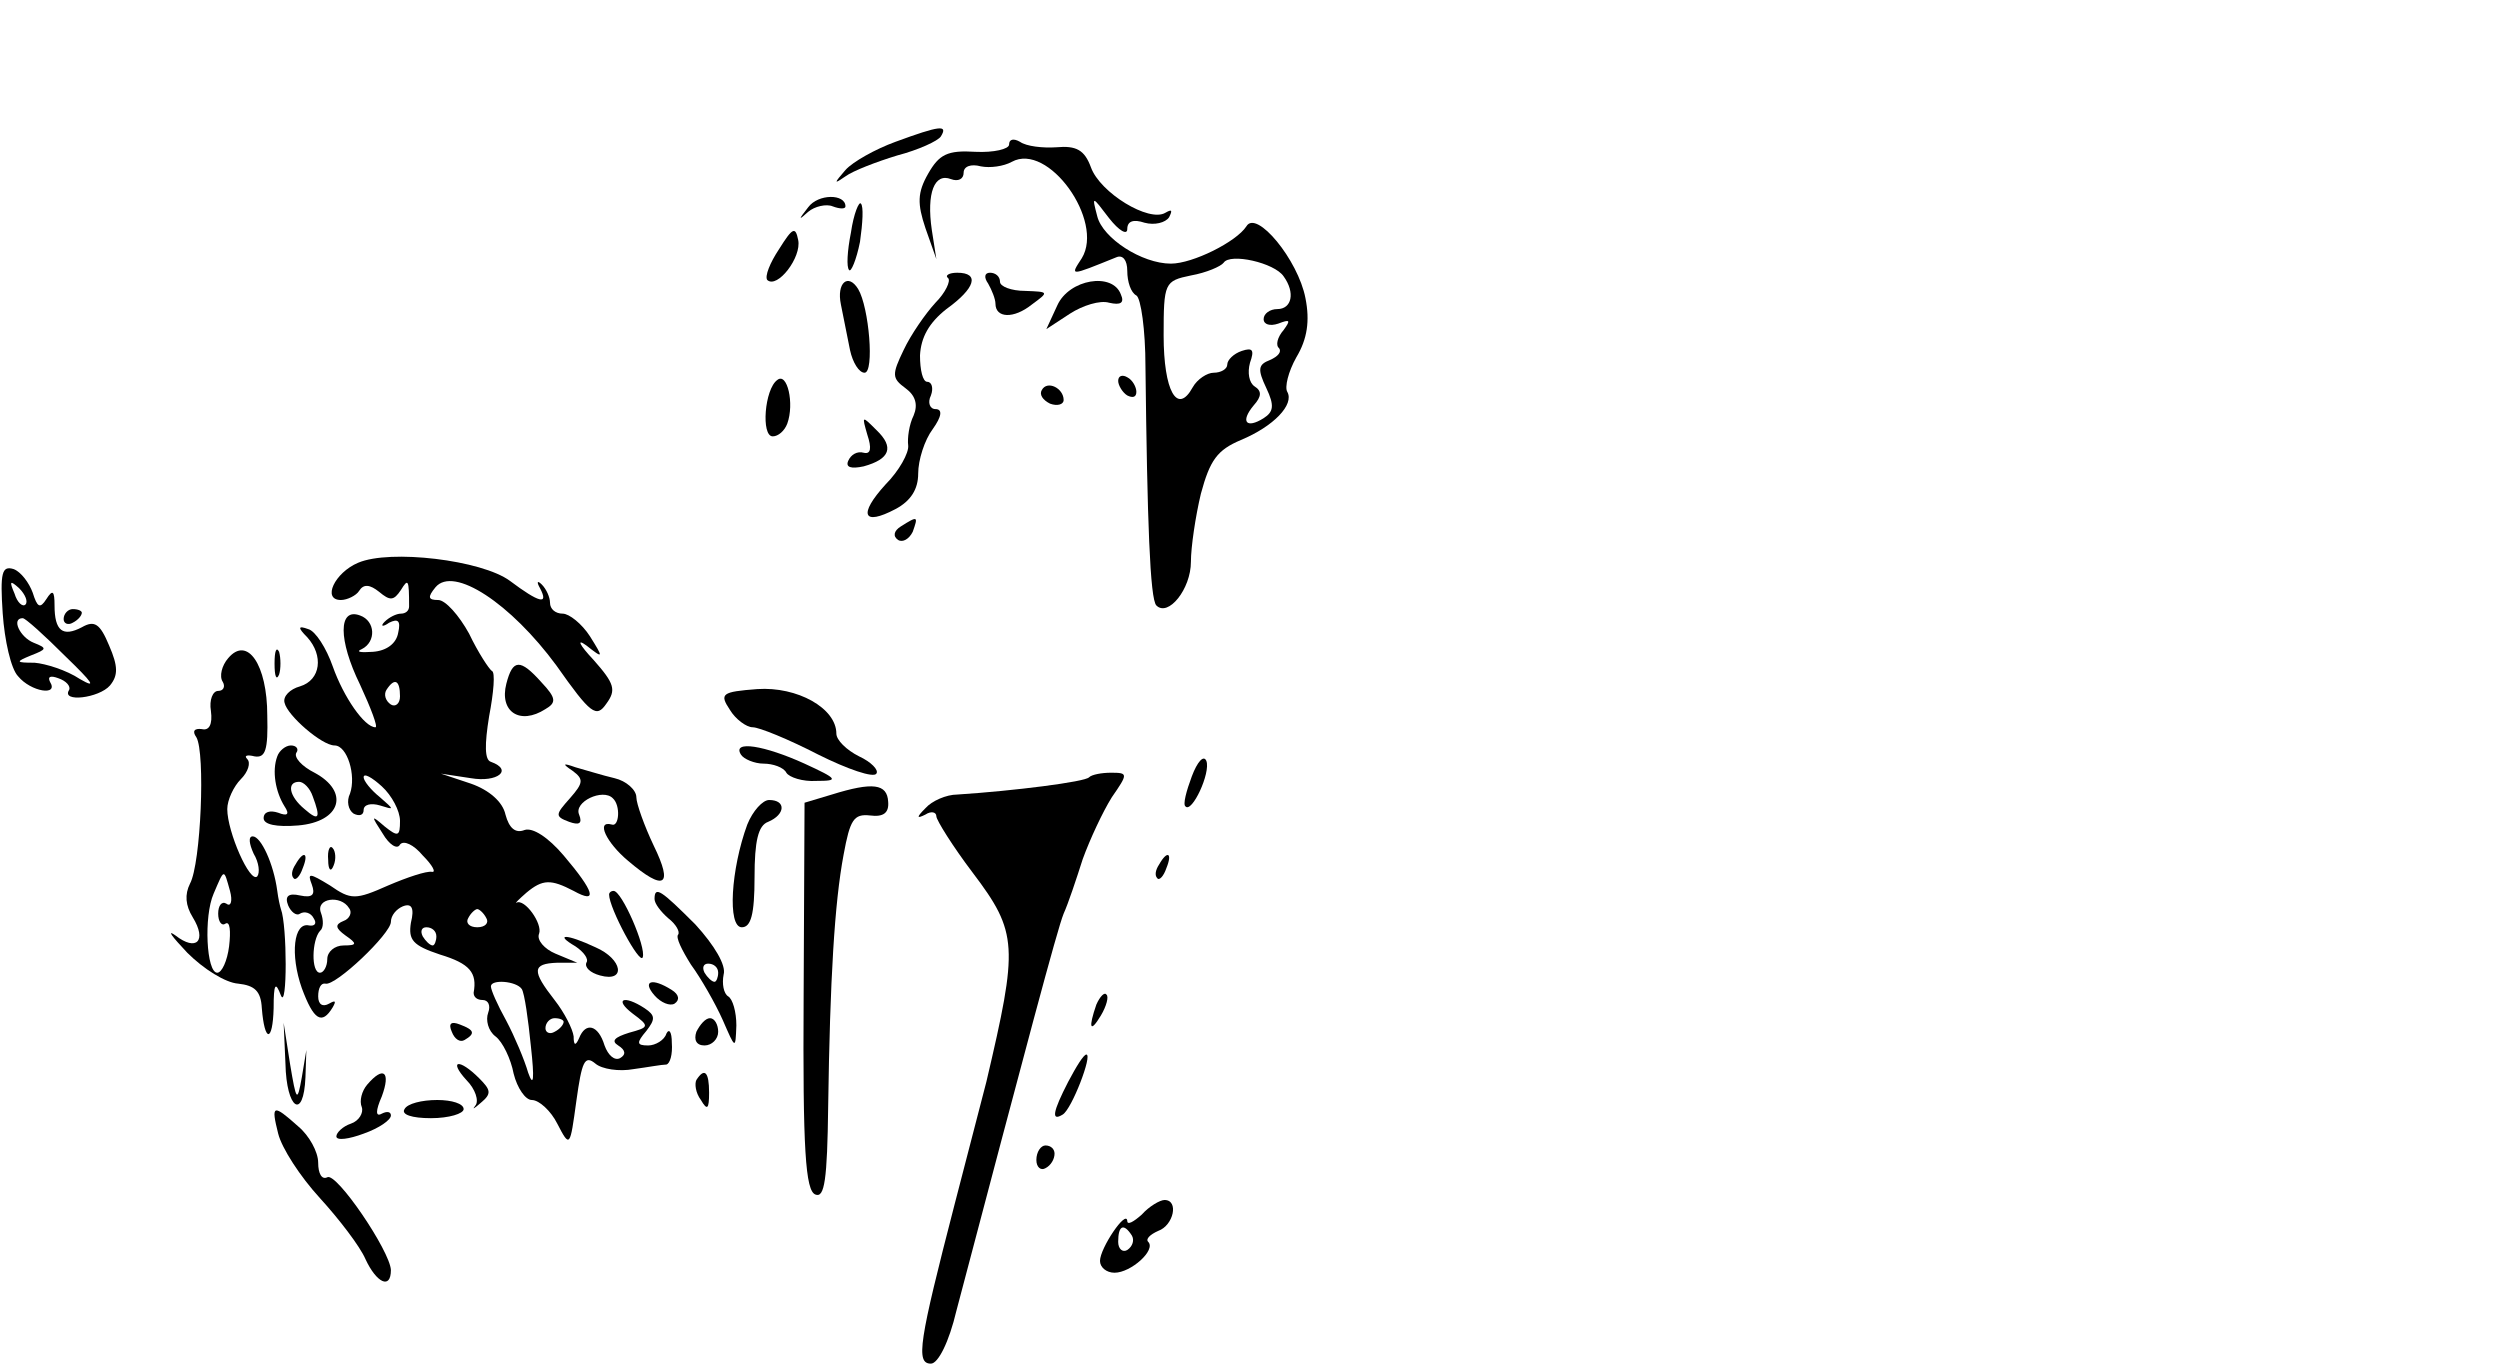 <?xml version="1.0" standalone="no"?>
<!DOCTYPE svg PUBLIC "-//W3C//DTD SVG 20010904//EN"
 "http://www.w3.org/TR/2001/REC-SVG-20010904/DTD/svg10.dtd">
<svg version="1.0" xmlns="http://www.w3.org/2000/svg"
 width="275pt" height="150pt" viewBox="0 0 275 150"
 preserveAspectRatio="xMidYMid meet">

<g transform="translate(0,150) scale(0.1,-0.1)"
fill="#000000" stroke="none">
<path d="M985 1344 c-22 -8 -47 -22 -55 -31 -13 -15 -13 -16 0 -7 8 6 34 16
57 23 23 6 45 16 48 21 8 13 -1 12 -50 -6z"/>
<path d="M1110 1341 c0 -5 -17 -9 -37 -8 -31 2 -40 -3 -52 -24 -12 -21 -12
-33 -3 -60 l12 -34 -5 32 c-6 41 3 63 21 56 8 -3 14 0 14 7 0 7 8 10 19 7 10
-2 25 0 34 5 40 22 102 -65 77 -106 -13 -20 -14 -20 38 1 7 3 12 -3 12 -15 0
-12 4 -24 10 -27 5 -3 10 -38 10 -78 2 -171 5 -256 12 -263 13 -13 38 18 38
48 0 16 5 50 11 75 10 37 18 48 44 59 36 15 59 39 51 53 -3 5 1 22 10 38 12
20 15 40 10 65 -8 42 -54 98 -65 79 -11 -17 -59 -41 -83 -41 -32 0 -75 28 -81
52 -6 23 -6 23 13 -2 11 -14 20 -19 20 -12 0 9 7 11 19 7 11 -3 23 0 27 6 4 8
3 9 -4 5 -18 -11 -72 22 -82 50 -7 19 -16 24 -38 22 -15 -1 -33 1 -40 6 -7 4
-12 3 -12 -3z m302 -145 c13 -18 9 -36 -7 -36 -8 0 -15 -5 -15 -11 0 -6 7 -8
16 -5 13 5 14 4 6 -7 -7 -8 -9 -17 -5 -20 3 -4 -1 -9 -10 -13 -13 -5 -14 -10
-4 -31 9 -19 8 -26 -3 -33 -19 -12 -26 -4 -11 14 9 10 9 16 1 21 -6 4 -8 15
-5 26 5 14 3 17 -9 13 -9 -3 -16 -10 -16 -15 0 -5 -7 -9 -15 -9 -7 0 -18 -7
-23 -16 -17 -31 -32 -4 -32 57 0 58 1 60 30 66 17 3 33 10 36 14 7 11 56 0 66
-15z"/>
<path d="M889 1272 c-11 -14 -11 -15 0 -5 7 6 20 9 27 6 8 -3 14 -3 14 0 0 14
-30 14 -41 -1z"/>
<path d="M936 1244 c-4 -20 -5 -38 -2 -41 2 -3 8 11 12 31 3 21 4 39 1 42 -2
3 -8 -11 -11 -32z"/>
<path d="M857 1226 c-10 -15 -16 -30 -13 -34 11 -10 38 25 34 44 -3 15 -6 14
-21 -10z"/>
<path d="M1043 1194 c3 -3 -3 -16 -14 -27 -11 -12 -27 -35 -35 -52 -13 -27
-13 -31 2 -42 11 -8 14 -18 9 -30 -5 -10 -7 -25 -6 -33 1 -8 -10 -28 -25 -43
-30 -33 -25 -46 11 -27 17 9 25 22 25 39 0 15 7 37 16 49 10 14 11 22 3 22 -6
0 -9 7 -5 15 3 8 1 15 -4 15 -5 0 -8 13 -8 29 1 20 10 36 29 51 32 23 37 40
12 40 -9 0 -14 -3 -10 -6z"/>
<path d="M1087 1188 c4 -7 8 -17 8 -22 0 -16 20 -17 40 -1 19 14 19 14 -7 15
-16 0 -28 5 -28 10 0 6 -5 10 -11 10 -6 0 -7 -5 -2 -12z"/>
<path d="M925 1165 c3 -14 7 -36 10 -50 3 -14 10 -25 16 -25 11 0 5 72 -7 92
-11 18 -24 7 -19 -17z"/>
<path d="M1163 1164 l-12 -26 26 17 c14 9 33 15 43 12 13 -3 17 0 13 9 -9 25
-57 17 -70 -12z"/>
<path d="M855 1082 c-14 -10 -18 -62 -5 -62 6 0 13 6 16 14 8 22 0 57 -11 48z"/>
<path d="M1230 1081 c0 -5 5 -13 10 -16 6 -3 10 -2 10 4 0 5 -4 13 -10 16 -5
3 -10 2 -10 -4z"/>
<path d="M1146 1071 c-3 -5 1 -11 9 -15 8 -3 15 -1 15 4 0 13 -18 22 -24 11z"/>
<path d="M954 1022 c5 -15 4 -22 -4 -20 -7 2 -14 -2 -17 -9 -3 -7 3 -9 17 -6
29 8 34 21 14 40 -16 16 -16 16 -10 -5z"/>
<path d="M991 921 c-8 -5 -9 -11 -3 -15 5 -3 12 1 16 9 6 17 6 18 -13 6z"/>
<path d="M394 881 c-26 -11 -40 -41 -19 -41 7 0 17 5 20 10 5 8 12 7 22 -1 12
-10 16 -10 24 2 8 13 9 12 9 -18 0 -5 -4 -8 -9 -8 -5 0 -13 -4 -18 -9 -5 -5
-2 -6 5 -1 10 5 13 2 10 -11 -2 -12 -13 -20 -28 -21 -14 -1 -19 0 -12 3 16 8
15 31 -2 37 -24 9 -24 -27 0 -76 12 -26 20 -47 17 -47 -12 0 -35 33 -47 67 -7
20 -19 39 -27 41 -11 4 -12 2 -1 -9 18 -20 15 -47 -8 -54 -11 -3 -19 -11 -17
-18 3 -14 41 -47 55 -47 14 0 24 -33 17 -53 -4 -8 -2 -18 4 -22 6 -3 11 -2 11
4 0 6 8 8 18 5 16 -5 16 -5 0 9 -10 8 -18 18 -18 22 0 5 9 0 20 -10 11 -10 20
-27 20 -38 0 -17 -2 -18 -17 -6 -15 13 -15 12 -2 -8 7 -12 16 -18 19 -12 4 5
15 0 25 -12 11 -11 15 -19 10 -18 -6 1 -27 -6 -48 -15 -36 -16 -41 -16 -64 0
-23 14 -25 14 -20 1 4 -11 1 -15 -13 -12 -13 3 -17 -1 -13 -11 3 -7 9 -12 13
-9 5 3 12 1 15 -5 4 -6 1 -9 -5 -8 -17 4 -21 -32 -8 -69 13 -35 22 -41 34 -21
4 7 3 8 -4 4 -7 -4 -12 -1 -12 8 0 9 3 15 8 14 11 -3 72 55 72 68 0 7 6 14 13
17 10 4 13 -2 9 -18 -3 -19 2 -25 32 -35 33 -10 41 -20 37 -42 0 -5 4 -8 10
-8 6 0 9 -6 6 -14 -3 -8 0 -20 8 -26 8 -6 17 -25 20 -41 4 -16 13 -29 20 -29
8 0 21 -12 28 -26 14 -27 14 -26 21 25 6 43 9 51 21 41 7 -6 26 -9 42 -6 15 2
31 5 36 5 4 1 7 11 6 24 0 12 -3 16 -6 10 -2 -7 -12 -13 -20 -13 -13 0 -13 3
-2 16 10 13 10 17 -2 25 -23 15 -34 10 -13 -6 19 -14 18 -15 -4 -21 -16 -5
-20 -9 -12 -14 8 -5 9 -10 2 -14 -6 -3 -13 3 -17 14 -7 23 -21 26 -28 8 -4 -9
-6 -8 -6 2 -1 8 -10 26 -21 40 -25 32 -25 40 3 41 l22 0 -24 10 c-12 5 -21 15
-18 22 4 11 -16 39 -25 34 -2 -1 3 4 11 11 18 15 27 15 52 2 27 -15 23 -1 -11
39 -17 20 -34 31 -43 28 -10 -4 -17 2 -21 17 -3 14 -18 27 -38 34 l-33 11 33
-5 c29 -5 47 9 22 18 -7 2 -7 19 -2 50 5 26 7 49 3 50 -3 2 -15 20 -25 41 -11
20 -26 37 -34 37 -11 0 -12 3 -3 14 20 24 83 -18 133 -86 38 -54 44 -58 55
-42 11 15 9 22 -14 48 -16 17 -19 24 -8 16 19 -15 19 -14 4 10 -9 14 -23 25
-30 25 -8 0 -14 5 -14 12 0 6 -4 15 -9 20 -5 5 -6 3 -2 -4 10 -19 -1 -16 -33
8 -31 23 -132 35 -167 20z m46 -147 c0 -8 -5 -12 -10 -9 -6 4 -8 11 -5 16 9
14 15 11 15 -7z m-56 -233 c4 -5 0 -12 -6 -14 -10 -4 -9 -8 2 -16 13 -9 13
-11 -2 -11 -10 0 -18 -7 -18 -15 0 -8 -4 -15 -8 -15 -10 0 -9 36 0 46 4 3 4
12 1 20 -6 16 22 20 31 5z m151 -11 c3 -5 -1 -10 -10 -10 -9 0 -13 5 -10 10 3
6 8 10 10 10 2 0 7 -4 10 -10z m-55 -20 c0 -5 -2 -10 -4 -10 -3 0 -8 5 -11 10
-3 6 -1 10 4 10 6 0 11 -4 11 -10z m94 -58 c3 -5 7 -33 10 -63 4 -36 3 -46 -3
-29 -4 14 -15 40 -24 57 -10 18 -17 34 -17 38 0 8 28 6 34 -3z m46 -36 c0 -3
-4 -8 -10 -11 -5 -3 -10 -1 -10 4 0 6 5 11 10 11 6 0 10 -2 10 -4z"/>
<path d="M3 825 c2 -29 9 -61 17 -69 14 -17 45 -22 35 -6 -3 6 1 7 9 4 9 -3
14 -9 12 -13 -9 -14 33 -9 45 5 9 11 9 21 -1 44 -10 24 -16 28 -30 20 -21 -11
-30 -4 -30 24 0 16 -2 18 -9 7 -7 -11 -10 -9 -15 7 -4 11 -13 23 -21 26 -13 4
-15 -4 -12 -49z m25 10 c-3 -3 -9 2 -12 12 -6 14 -5 15 5 6 7 -7 10 -15 7 -18z
m44 -57 c30 -29 35 -36 16 -25 -15 10 -38 17 -50 18 -21 0 -21 1 -4 8 18 7 18
8 3 14 -15 6 -25 27 -12 27 3 0 24 -19 47 -42z"/>
<path d="M70 819 c0 -5 5 -7 10 -4 6 3 10 8 10 11 0 2 -4 4 -10 4 -5 0 -10 -5
-10 -11z"/>
<path d="M251 776 c-7 -8 -10 -20 -6 -26 3 -5 1 -10 -5 -10 -6 0 -10 -10 -8
-22 2 -15 -2 -22 -10 -20 -8 1 -11 -2 -6 -9 10 -17 5 -139 -7 -161 -6 -12 -5
-24 3 -37 16 -26 4 -38 -19 -20 -10 7 -4 -1 13 -19 18 -18 42 -33 56 -34 18
-2 25 -8 26 -27 3 -38 12 -38 13 0 0 27 2 30 8 14 7 -17 7 77 0 95 -1 3 -3 12
-4 20 -4 30 -18 60 -27 60 -5 0 -4 -8 1 -19 6 -10 7 -21 4 -25 -8 -8 -33 49
-33 74 0 10 7 25 15 33 8 8 11 18 7 22 -4 4 0 5 8 3 12 -2 15 7 14 45 0 56
-22 88 -43 63z m2 -256 c3 -11 1 -18 -4 -14 -5 3 -9 -2 -9 -11 0 -9 4 -14 8
-11 5 3 6 -8 4 -25 -2 -16 -8 -29 -13 -29 -12 0 -15 62 -4 87 12 28 11 28 18
3z"/>
<path d="M302 770 c0 -14 2 -19 5 -12 2 6 2 18 0 25 -3 6 -5 1 -5 -13z"/>
<path d="M557 748 c-8 -31 15 -46 43 -28 12 7 12 12 -4 29 -24 27 -32 26 -39
-1z"/>
<path d="M833 742 c-39 -3 -42 -5 -30 -23 6 -10 18 -19 25 -19 7 0 39 -13 72
-30 32 -16 61 -26 64 -21 3 4 -6 13 -19 19 -14 7 -25 18 -25 25 0 28 -43 52
-87 49z"/>
<path d="M305 668 c-6 -16 -2 -39 8 -55 6 -9 3 -11 -7 -7 -9 3 -16 1 -16 -6 0
-7 14 -10 38 -8 47 4 57 37 18 58 -14 7 -23 17 -20 22 3 4 0 8 -6 8 -6 0 -13
-6 -15 -12z m39 -44 c9 -24 7 -28 -9 -14 -17 14 -20 30 -6 30 5 0 12 -7 15
-16z"/>
<path d="M815 670 c3 -5 15 -10 25 -10 10 0 22 -4 25 -10 3 -5 18 -10 33 -9
25 0 24 2 -13 19 -44 20 -80 26 -70 10z"/>
<path d="M1311 646 c-6 -16 -10 -31 -7 -33 7 -8 28 37 23 50 -3 7 -10 -1 -16
-17z"/>
<path d="M630 652 c12 -9 12 -13 -3 -30 -16 -18 -17 -20 -1 -26 11 -4 15 -2
11 8 -6 14 26 29 37 18 9 -8 7 -32 -1 -29 -18 5 -6 -20 18 -40 40 -34 50 -28
28 17 -10 21 -19 46 -19 53 0 8 -11 18 -24 21 -13 3 -32 9 -43 12 -14 5 -15 4
-3 -4z"/>
<path d="M1198 645 c-4 -5 -83 -15 -145 -19 -12 0 -28 -7 -35 -15 -10 -10 -10
-12 0 -7 6 4 12 3 12 -2 0 -4 18 -33 40 -62 50 -66 50 -81 15 -230 -2 -8 -18
-69 -35 -135 -39 -151 -43 -175 -26 -175 8 0 20 24 28 58 76 288 111 420 118
437 5 11 14 38 21 60 8 22 22 52 32 68 18 26 18 27 -1 27 -10 0 -21 -2 -24 -5z"/>
<path d="M915 626 l-30 -9 -1 -213 c-1 -169 2 -214 13 -218 10 -4 13 16 14 97
2 140 7 224 17 277 7 38 11 45 29 43 15 -2 21 3 20 15 -1 20 -17 22 -62 8z"/>
<path d="M822 593 c-18 -49 -22 -113 -6 -113 10 0 14 14 14 55 0 40 4 57 15
61 19 8 20 24 1 24 -7 0 -18 -12 -24 -27z"/>
<path d="M361 554 c0 -11 3 -14 6 -6 3 7 2 16 -1 19 -3 4 -6 -2 -5 -13z"/>
<path d="M325 549 c-4 -6 -5 -12 -2 -15 2 -3 7 2 10 11 7 17 1 20 -8 4z"/>
<path d="M1275 549 c-4 -6 -5 -12 -2 -15 2 -3 7 2 10 11 7 17 1 20 -8 4z"/>
<path d="M670 516 c0 -15 34 -78 37 -69 4 11 -23 73 -32 73 -3 0 -5 -2 -5 -4z"/>
<path d="M720 511 c0 -5 7 -14 15 -21 9 -7 13 -15 11 -18 -3 -3 4 -17 14 -33
11 -15 27 -43 35 -61 14 -32 14 -33 15 -6 0 15 -4 29 -9 32 -5 3 -7 14 -5 24
3 10 -10 32 -31 55 -38 38 -45 43 -45 28z m70 -81 c0 -5 -2 -10 -4 -10 -3 0
-8 5 -11 10 -3 6 -1 10 4 10 6 0 11 -4 11 -10z"/>
<path d="M633 459 c9 -6 15 -14 12 -18 -2 -5 4 -11 15 -14 29 -8 25 18 -5 31
-32 15 -46 15 -22 1z"/>
<path d="M720 405 c7 -8 17 -12 22 -9 6 4 5 10 -3 15 -22 14 -33 10 -19 -6z"/>
<path d="M1206 395 c-9 -26 -7 -32 5 -12 6 10 9 21 6 23 -2 3 -7 -2 -11 -11z"/>
<path d="M497 365 c3 -8 9 -12 14 -9 12 7 11 11 -5 17 -10 4 -13 1 -9 -8z"/>
<path d="M766 365 c-3 -9 0 -15 9 -15 8 0 15 7 15 15 0 8 -4 15 -9 15 -5 0
-11 -7 -15 -15z"/>
<path d="M314 330 c1 -50 20 -63 22 -15 l1 30 -5 -30 c-5 -28 -6 -27 -13 15
l-7 45 2 -45z"/>
<path d="M1175 310 c-17 -33 -19 -44 -6 -36 10 6 33 66 26 66 -3 0 -11 -13
-20 -30z"/>
<path d="M513 312 c10 -10 14 -23 10 -28 -4 -5 -2 -4 6 3 12 10 11 14 -2 27
-22 22 -34 20 -14 -2z"/>
<path d="M404 307 c-6 -7 -9 -18 -6 -25 2 -6 -3 -15 -12 -18 -9 -3 -16 -10
-16 -14 0 -5 14 -3 30 3 17 6 30 15 30 20 0 4 -4 5 -10 2 -7 -4 -7 3 0 19 10
27 2 34 -16 13z"/>
<path d="M766 312 c-2 -4 -1 -14 5 -22 7 -12 9 -10 9 8 0 23 -5 28 -14 14z"/>
<path d="M445 280 c-4 -6 8 -10 29 -10 20 0 36 5 36 10 0 6 -13 10 -29 10 -17
0 -33 -4 -36 -10z"/>
<path d="M306 253 c4 -16 24 -47 46 -71 21 -23 44 -53 50 -67 12 -26 28 -34
28 -12 -1 21 -60 108 -70 102 -6 -3 -10 4 -10 16 0 12 -10 30 -22 40 -28 25
-30 24 -22 -8z"/>
<path d="M1140 224 c0 -8 5 -12 10 -9 6 3 10 10 10 16 0 5 -4 9 -10 9 -5 0
-10 -7 -10 -16z"/>
<path d="M1256 164 c-9 -8 -16 -12 -16 -7 -1 13 -30 -30 -30 -44 0 -7 7 -13
16 -13 18 0 46 25 37 34 -3 3 2 8 11 12 17 6 23 34 7 34 -5 0 -17 -7 -25 -16z
m-11 -23 c3 -5 1 -12 -5 -16 -5 -3 -10 1 -10 9 0 18 6 21 15 7z"/>
</g>
</svg>
